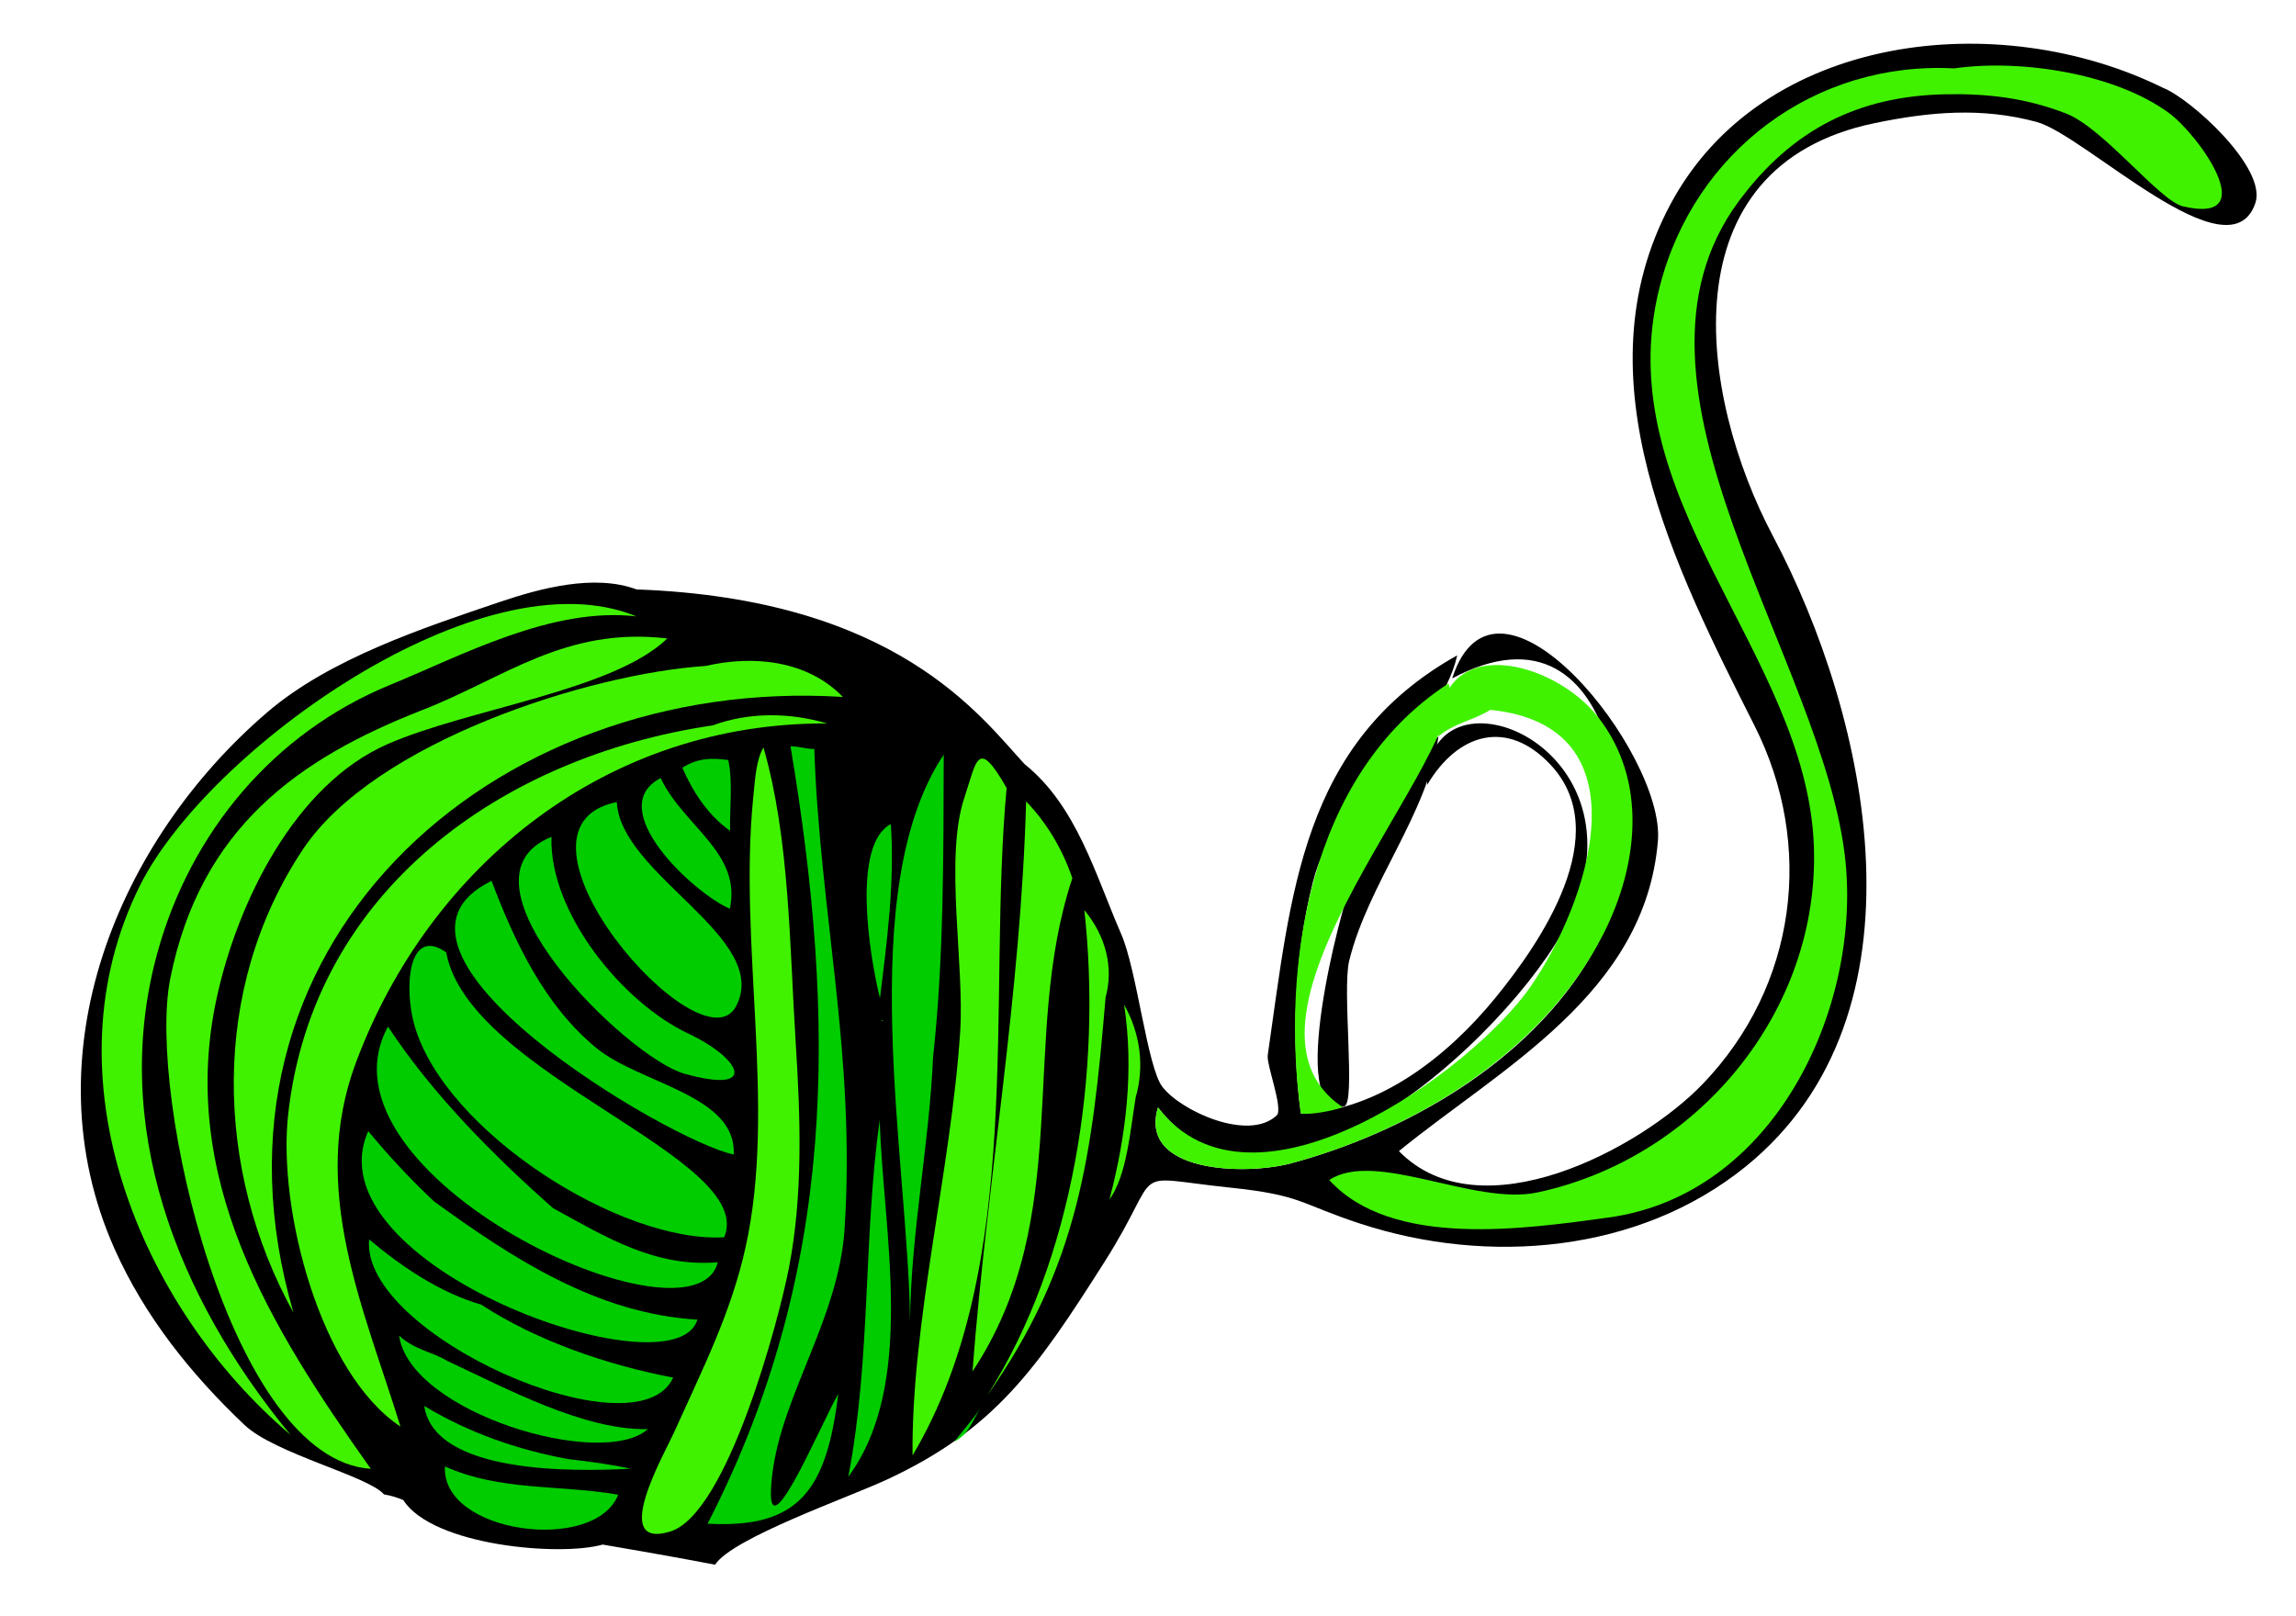 <?xml version="1.0" encoding="UTF-8" standalone="no"?>
<svg
   xmlns:dc="http://purl.org/dc/elements/1.1/"
   xmlns:cc="http://creativecommons.org/ns#"
   xmlns:rdf="http://www.w3.org/1999/02/22-rdf-syntax-ns#"
   xmlns:svg="http://www.w3.org/2000/svg"
   xmlns="http://www.w3.org/2000/svg"
   xmlns:sodipodi="http://sodipodi.sourceforge.net/DTD/sodipodi-0.dtd"
   xmlns:inkscape="http://www.inkscape.org/namespaces/inkscape"
   height="88mm"
   id="Layer_1"
   inkscape:version="1.0.2-2 (e86c870879, 2021-01-15)"
   sodipodi:docname="yarn.svg"
   sodipodi:version="0.32"
   style="overflow:visible"
   version="1.0"
   viewBox="0 0 472.441 332.598"
   width="125mm"
   xml:space="preserve">
<defs
   id="defs88" />
<sodipodi:namedview
   bordercolor="#666666"
   borderopacity="1.0"
   id="base"
   inkscape:current-layer="g3"
   inkscape:cx="62.101201"
   inkscape:cy="144.7114"
   inkscape:pageopacity="0.0"
   inkscape:pageshadow="2"
   inkscape:window-height="1017"
   inkscape:window-width="1920"
   inkscape:window-x="-8"
   inkscape:window-y="-8"
   inkscape:zoom="1.0733506"
   pagecolor="#ffffff"
   inkscape:document-rotation="0"
   showgrid="false"
   inkscape:window-maximized="1"
   units="mm" />

<g
   id="g3">
	<path
   d="M 445.108,18.091 C 411.439,1.461 362.538,6.59 343.624,42.227 c -18.886,35.59 1.023,74.647 17.424,107.186 12.319,24.443 8.764,53.495 -10.723,73.728 -12.8,13.29 -45.709,30.892 -62.474,13.775 21.031,-17.158 50.686,-32.381 53.291,-63.855 1.491,-18.016 -33.266,-61.597 -42.335,-33.432 35.738,-19.08 40.259,36.449 29.046,56.256 -13.153,23.221 -39.612,37.482 -62.187,43.541 -9.338,2.508 -31.484,2.028 -27.39,-11.497 24.385,31.843 76.205,-18.568 85.377,-40.381 14.806,-35.219 -30.547,-52.069 -29.99,-25.998 6.269,-10.638 16.465,-13.703 25.405,-4.136 13.29,14.224 -2.079,36.559 -11.326,47.905 -9.706,11.906 -23.958,23.328 -40.07,23.874 -1.946,-14.156 -1.505,-31.866 2.458,-47.566 5.063,-20.075 25.996,-30.186 29.712,-46.746 -32.175,18.001 -34.185,49.323 -38.986,82.292 -0.29,1.979 3.257,11.057 1.843,12.394 -5.791,5.477 -19.766,-0.926 -23.536,-5.902 -3.119,-4.12 -5.202,-23.944 -8.463,-31.431 -5.303,-12.173 -9.155,-26.378 -19.87,-34.957 -9.082,-9.827 -26.348,-34.025 -79.838,-35.963 -8.67,-3.228 -19.779,-0.26 -28.238,2.608 -15.403,5.224 -34.784,11.563 -47.713,22.634 -30.627,26.212 -49.306,70.482 -31.466,110.493 6.214,13.944 15.781,25.848 26.719,36.217 6.266,5.942 25.448,10.502 28.718,14.306 1.37,0.227 2.694,0.619 3.97,1.168 6.028,9.412 32.257,11.658 41.021,9.156 0,0 14.469,2.454 23.127,4.142 3.656,-5.56 27.487,-13.823 35.616,-17.632 22.084,-10.353 30.664,-22.852 44.539,-44.708 12.584,-19.827 4.015,-17.55 25.887,-15.263 14.826,1.551 14.135,3.289 26.764,7.425 26.246,8.584 57.286,6.049 79.29,-11.783 38.701,-31.367 25.392,-92.375 5.585,-129.747 -15.224,-28.719 -22.152,-76.127 21.023,-85.008 11.259,-2.317 21.894,-3.275 33.206,-0.235 10.062,2.701 39.728,32.261 45.033,16.726 2.47,-7.24 -13.323,-21.506 -18.965,-23.724"
   id="path5"
   sodipodi:nodetypes="ccccccccccccccccccccccccccccccccccccccccc"
   style="stroke-width:1.898" />

	<path
   d="m 277.904,182.268 c -1.822,4.349 -13.462,47.726 -1.326,45.431 2.459,-0.465 -0.456,-23.9 1.048,-29.991 3.945,-15.977 16.205,-30.274 18.366,-46.164 -8.803,8.342 -13.204,20.261 -18.088,30.723"
   id="path7"
   style="stroke-width:1.898" />

	<path
   d="m 306.644,146.097 c 32.803,3.312 20.014,40.018 8.278,56.987 -11.814,17.078 -57.138,50.316 -76.645,24.842 -4.094,13.525 18.051,14.005 27.39,11.497 23.993,-6.44 51.432,-21.978 64.261,-47.206 7.18,-14.118 9.128,-31.493 -1.05,-44.573 -9.292,-11.945 -33.541,-18.041 -32.885,3.9 3.305,-2.782 7.39,-3.342 10.652,-5.447"
   id="path9"
   style="fill:#40f200;stroke-width:1.898" />

	<path
   d="m 298.063,140.668 c -28.985,18.776 -34.501,58.637 -30.393,88.522 2.172,0.279 6.549,-0.557 8.593,-1.325 -27.406,-18.392 26.515,-73.06 21.8,-87.197"
   id="path11"
   style="fill:#40f200;stroke-width:1.898" />

	

	

	<path
   d="m 402.089,14.075 c 13.512,-1.949 33.049,0.969 44.23,9.193 6.15,4.525 19.398,23.066 2.87,19.206 -4.825,-1.125 -16.333,-16.102 -24.025,-19.097 -8.306,-3.237 -16.279,-4.141 -24.814,-3.975 -18.091,0.354 -31.7,7.349 -42.555,22.001 -28.238,38.108 17.796,94.54 21.952,135.955 3.048,30.414 -14.666,68.616 -48.86,73.241 -16.959,2.299 -44.489,6.442 -57.377,-7.738 9.53,-6.26 29.833,5.312 42.778,2.572 32.877,-6.961 58.265,-37.235 56.939,-71.448 -1.534,-39.746 -42.793,-71.556 -31.714,-114.98 7.149,-28.034 32.098,-46.452 60.576,-44.93"
   id="path17"
   style="fill:#40f200;stroke-width:1.898" />

	

	

	

	

	<path
   d="m 130.947,126.859 c -17.378,-2.011 -35.924,8.052 -50.636,14.083 -24.066,9.867 -41.091,30.425 -47.896,55.053 -9.773,35.348 3.698,70.622 27.382,99.339 C 28.889,269.111 9.072,221.675 28.841,182.175 42.747,154.398 99.143,113.699 130.947,126.859"
   id="path27"
   style="fill:#40f200;stroke-width:1.898" />

	<path
   d="m 137.312,131.405 c -11.191,10.807 -41.057,14.47 -57.643,21.78 -18.996,8.368 -30.78,32.478 -35.057,52.104 -8.079,37.074 10.908,67.756 31.69,97.019 C 47.382,300.451 30.224,225.426 35.035,201.396 41.247,170.368 61.408,156.094 86.904,146.136 103.929,139.484 116.289,128.947 137.312,131.405"
   id="path29"
   style="fill:#40f200;stroke-width:1.898" />

	<path
   d="m 145.243,137.058 c 9.76,-2.257 20.899,-1.159 28.193,6.383 C 100.938,138.895 38.451,195.081 60.393,270.171 44.152,240.855 43.198,203.444 62.39,174.728 c 14.69,-21.975 58.614,-36.068 82.853,-37.67"
   id="path31"
   style="fill:#40f200;stroke-width:1.898" />

	<path
   d="m 146.606,149.306 c 7.628,-2.782 15.849,-2.674 23.623,-0.406 -45.227,-0.269 -81.768,29.033 -96.99,69.795 -9.742,26.076 1.655,50.566 9.164,74.919 -16.46,-10.901 -25.286,-44.584 -23.112,-64.232 5.11,-46.222 44.198,-73.725 87.314,-80.077"
   id="path33"
   style="fill:#40f200;stroke-width:1.898" />

	<path
   d="m 149.857,156.43 c 0.976,4.581 0.259,9.886 0.382,14.587 -4.56,-3.269 -7.593,-7.893 -9.842,-13.004 3.223,-2.054 6.126,-2.038 9.461,-1.583"
   id="path35"
   style="fill:#00cc00;stroke-width:1.898" />

	<path
   d="m 157.092,153.845 c 5.41,18.675 5.366,40.806 6.648,60.918 0.972,15.252 1.524,31.087 -1.415,46.245 -2.023,10.428 -12.611,50.661 -24.464,54.223 -12.503,3.759 -1.1,-16.118 0.825,-20.394 6.042,-13.433 11.758,-24.625 14.763,-38.295 6.3,-28.633 -1.456,-61.901 1.516,-92.158 0.456,-4.649 0.674,-8.037 2.126,-10.539"
   id="path37"
   style="fill:#40f200;stroke-width:1.898" />

	<path
   d="m 167.561,154.154 c 1.129,33.922 8.551,62.931 6.226,98.759 -1.186,18.271 -12.786,34.017 -14.831,50.208 -2.519,19.947 9.944,-10.114 13.534,-16.229 -2.408,19.55 -7.863,27.773 -26.89,26.703 26.651,-51.85 26.578,-103.127 17.061,-159.997 1.616,-0.017 3.355,0.589 4.899,0.554"
   id="path39"
   style="fill:#00cc00;stroke-width:1.898" />

	<path
   d="m 135.943,160.133 c 4.652,9.903 16.735,15.374 14.232,26.918 -7.738,-3.419 -26.091,-20.724 -14.232,-26.918"
   id="path41"
   style="fill:#00cc00;stroke-width:1.898" />

	<path
   d="m 126.925,165.073 c 0.694,15.006 31.883,27.963 24.542,42.016 -7.155,13.704 -51.013,-36.67 -24.542,-42.016"
   id="path43"
   style="fill:#00cc00;stroke-width:1.898" />

	<path
   d="m 192.005,217.474 c -0.805,18.182 -4.544,36.127 -4.751,54.359 -0.365,-32.913 -11.694,-88.544 6.937,-116.527 -0.051,20.639 0.022,42.016 -2.186,62.168"
   id="path45"
   style="fill:#00cc00;stroke-width:1.898" />

	<path
   d="m 207.13,162.181 c -4.056,43.771 3.994,98.072 -19.357,137.377 -0.271,-27.507 7.912,-58.772 9.796,-87.136 0.924,-13.905 -3.284,-35.816 0.858,-48.215 2.561,-7.664 2.681,-12.58 8.703,-2.026"
   id="path47"
   style="fill:#40f200;stroke-width:1.898" />

	<path
   d="m 113.475,172.244 c -0.505,15.521 14.528,34.07 28.179,40.493 10.705,5.037 14.703,12.569 -0.791,8.26 -11.821,-3.288 -49.236,-40.037 -27.389,-48.754"
   id="path49"
   style="fill:#00cc00;stroke-width:1.898" />

	<path
   d="m 101.143,181.292 c 4.779,12.637 10.907,25.625 21.551,34.391 8.955,7.38 28.935,9.679 28.278,21.934 -13.058,-2.661 -79.406,-41.823 -49.829,-56.325"
   id="path51"
   style="fill:#00cc00;stroke-width:1.898" />

	<path
   d="m 183.305,169.602 c 0.823,12.057 -0.803,24.264 -2.239,35.855 -2.34,-9.544 -5.684,-31.72 2.239,-35.855"
   id="path53"
   style="fill:#00cc00;stroke-width:1.898" />

	<path
   d="m 220.652,180.747 c -11.058,33.369 0.715,69.485 -20.551,101.525 3.034,-39.614 9.94,-77.406 11.039,-117.329 4.227,4.36 7.504,9.863 9.512,15.804"
   id="path55"
   style="fill:#40f200;stroke-width:1.898" />

	<path
   d="m 91.816,196.014 c 4.594,25.253 64.066,42.25 57.197,58.639 -21.284,1.227 -57.406,-21.694 -63.72,-43.586 -2.193,-7.605 -1.37,-20.573 6.523,-15.053"
   id="path57"
   style="fill:#00cc00;stroke-width:1.898" />

	<path
   d="m 113.787,248.646 c 10.981,6.044 21.051,12.217 33.912,11.15 -4.901,19.257 -84.533,-18.048 -67.86,-48.503 9.209,14.014 21.827,26.632 33.947,37.353"
   id="path59"
   style="fill:#00cc00;stroke-width:1.898" />

	<path
   d="m 227.497,205.24 c -2.748,32.458 -5.459,55.165 -24.387,82.02 17.957,-28.238 23.643,-66.936 20.013,-99.944 4.419,5.321 6.071,11.86 4.374,17.924"
   id="path61"
   style="fill:#40f200;stroke-width:1.898" />

	<path
   d="m 181.624,208.795 c -0.557,4.087 -0.449,3.264 0,0"
   id="path63"
   style="fill:#00cc00;stroke-width:1.898" />

	<path
   d="m 89.291,247.254 c 16.296,11.81 33.551,23.117 54.203,24.347 -4.639,15.739 -79.943,-11.3 -67.723,-38.795 4.2,5.094 8.718,9.922 13.519,14.448"
   id="path65"
   style="fill:#00cc00;stroke-width:1.898" />

	<path
   d="m 233.69,225.834 c -1.168,7.249 -1.859,16.124 -5.404,21.048 3.436,-13.076 5.072,-26.669 3.018,-40.106 3.338,5.903 4.227,12.736 2.387,19.057"
   id="path67"
   style="fill:#40f200;stroke-width:1.898" />

	<path
   d="m 181.027,230.528 c 0.586,22.454 7.734,54.187 -6.481,73.417 4.705,-24.411 3.091,-49.764 6.481,-73.417"
   id="path69"
   style="fill:#00cc00;stroke-width:1.898" />

	<path
   d="m 99.029,268.513 c 11.339,7.443 25.916,12.431 39.482,15.022 -7.398,16.312 -64.419,-8.867 -62.555,-28.445 6.845,5.768 14.759,11.032 23.073,13.422"
   id="path71"
   style="fill:#00cc00;stroke-width:1.898" />

	<path
   d="m 92.041,280.097 c 12.29,5.757 28.298,14.351 41.26,14.036 -9.349,8.391 -48.99,-3.361 -51.174,-19.246 3.005,2.865 7.026,3.434 9.914,5.21"
   id="path73"
   style="fill:#00cc00;stroke-width:1.898" />

	<path
   d="m 116.939,300.307 c 4.265,0.485 8.808,1.088 12.805,1.978 -11.771,0.621 -40.353,1.114 -42.452,-12.922 9.087,5.489 19.213,9.043 29.647,10.944"
   id="path75"
   style="fill:#00cc00;stroke-width:1.898" />

	<path
   d="m 84.742,299.405 c 1.025,-0.143 -2.484,0.329 0,0"
   id="path77"
   style="fill:#00cc00;stroke-width:1.898" />

	<path
   d="m 127.205,307.633 c -4.769,12.16 -36.443,8.043 -35.649,-5.821 11.342,5.14 23.651,3.716 35.649,5.821"
   id="path79"
   style="fill:#00cc00;stroke-width:1.898" />

	<path
   d="m 201.999,289.509 c -2.157,3.111 -2.333,5.379 -5.656,7.238 1.832,-2.36 4.137,-4.986 5.656,-7.238"
   id="path81"
   style="fill:#00cc00;stroke-width:1.898" />

	

	

</g>


  
</svg>
